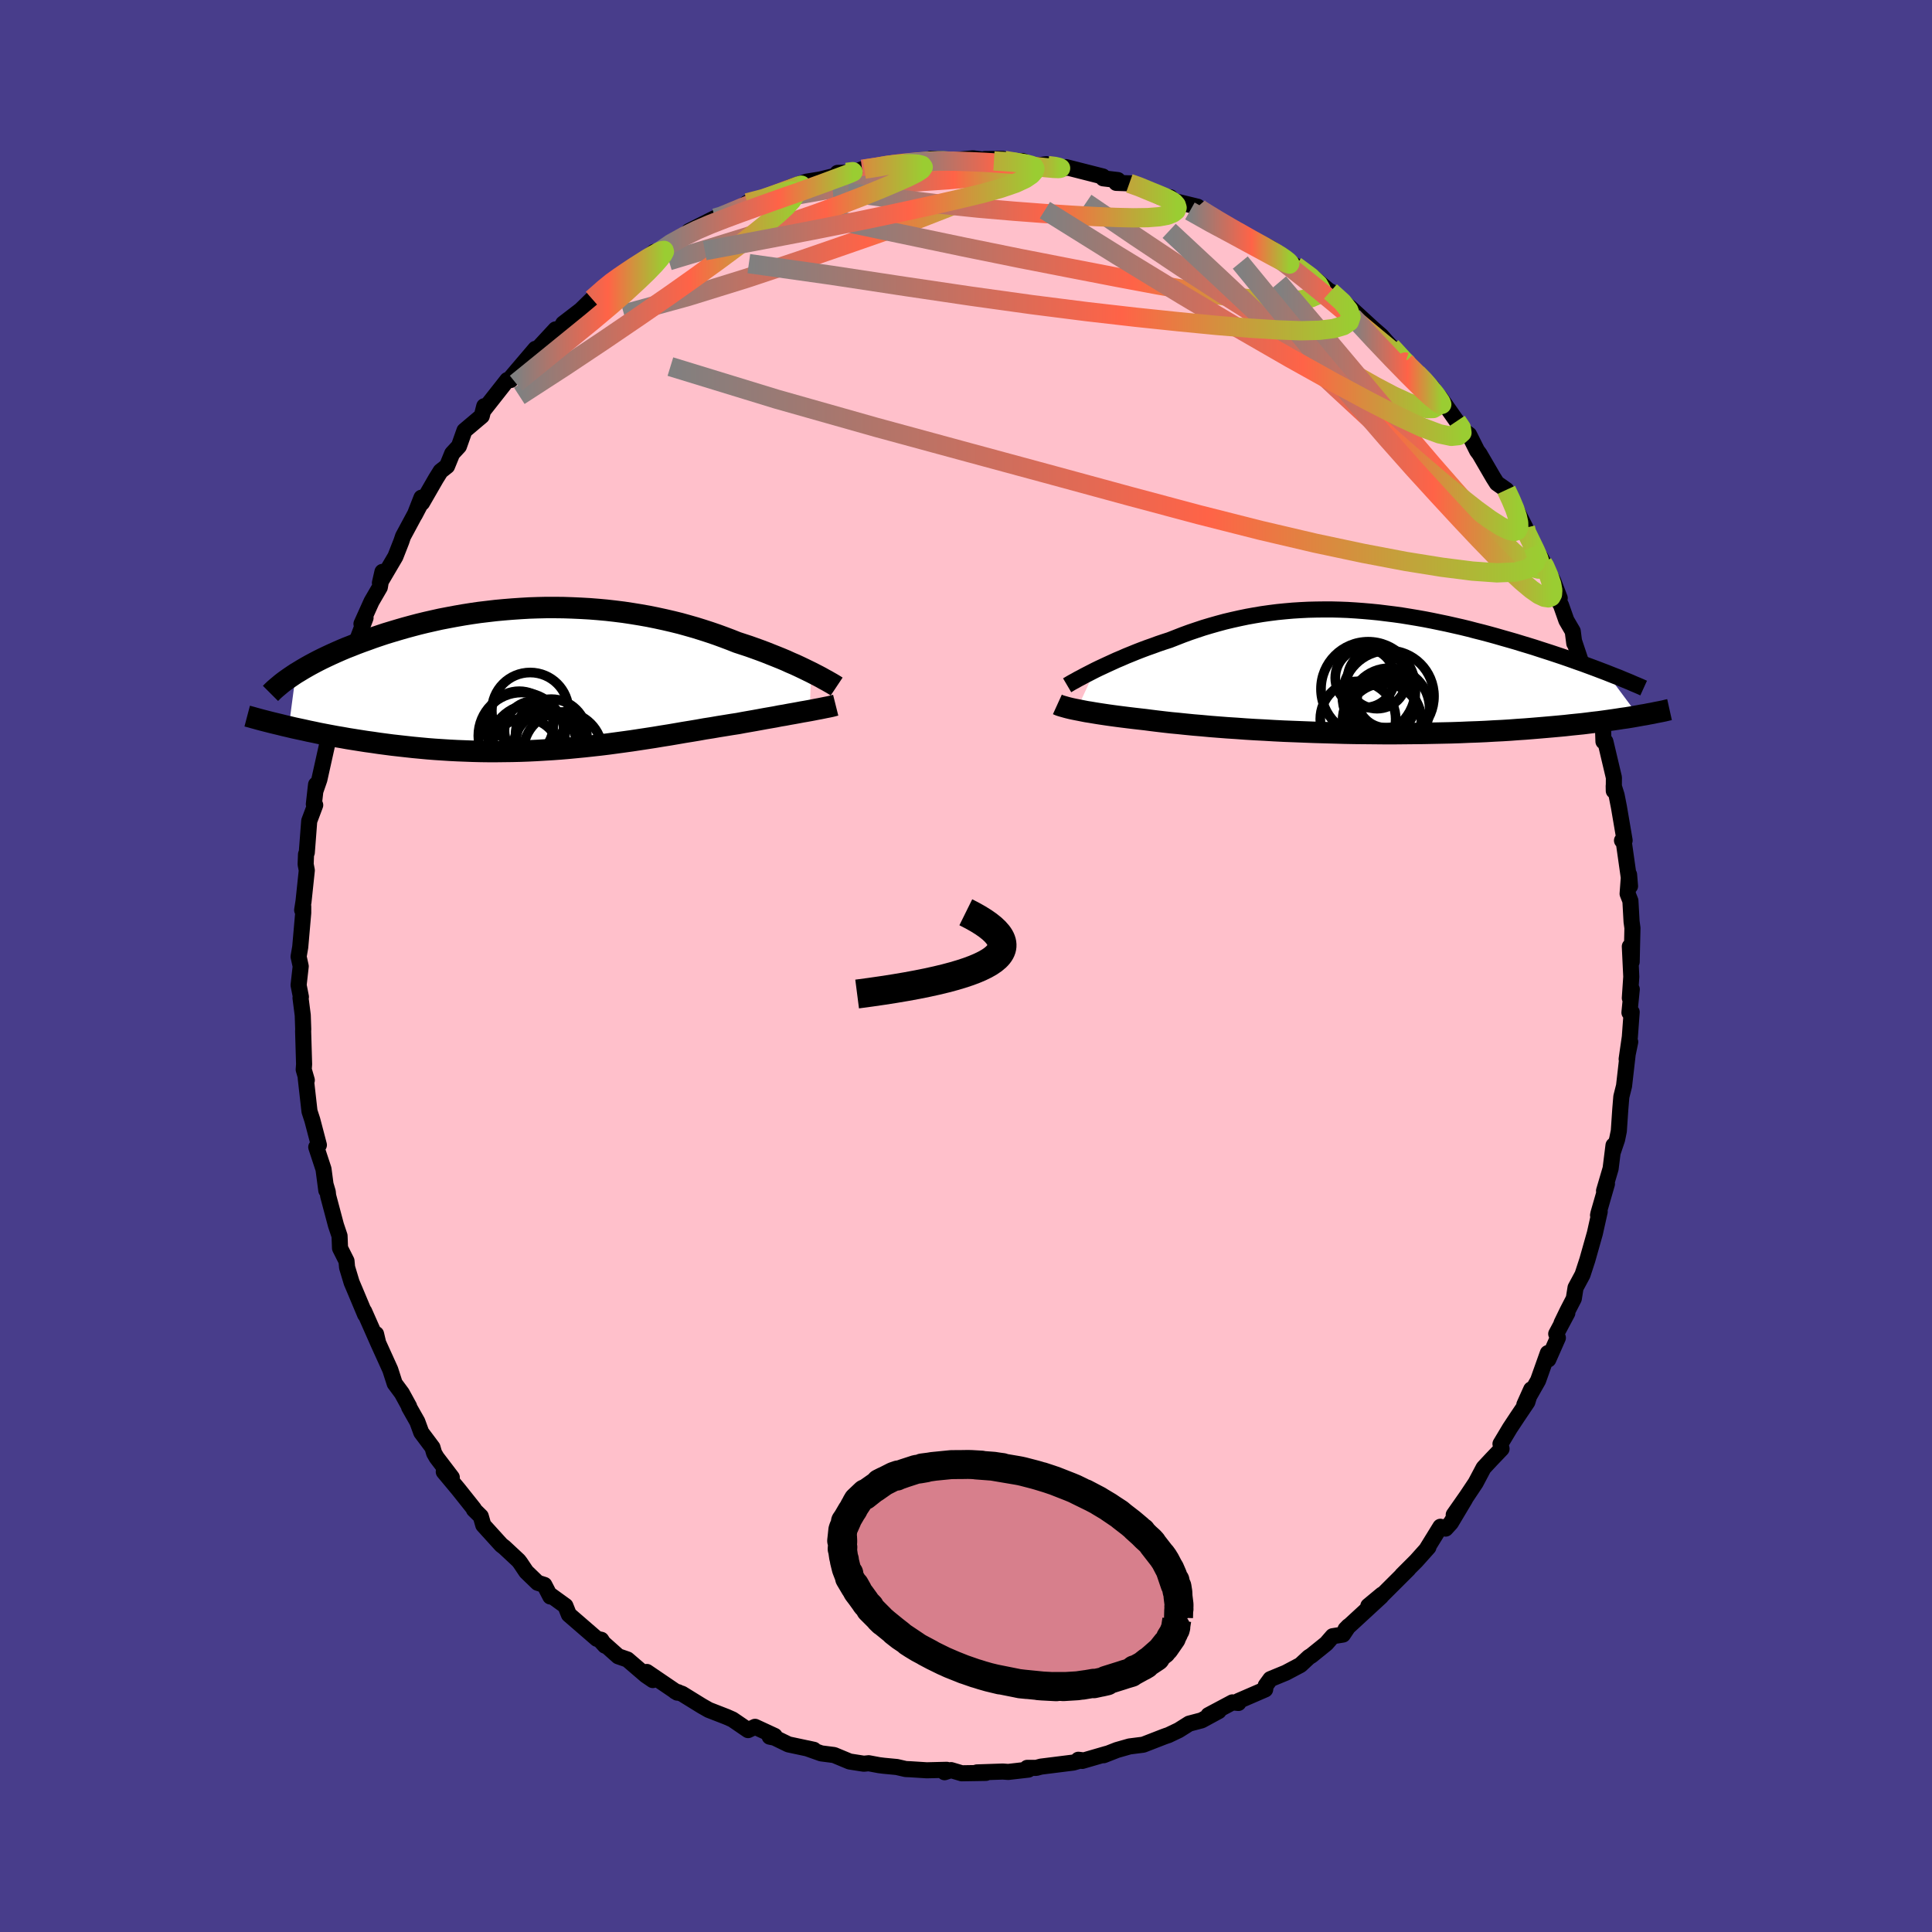 
  <svg viewBox="-100 -100 200 200" xmlns="http://www.w3.org/2000/svg" width="500" height="500" id="face-svg">
    <defs>
      <clipPath id="leftEyeClipPath">
        <polyline points="27.54,-0.65 27.15,-0.84 26.74,-1.04 26.32,-1.24 25.87,-1.45 25.4,-1.65 24.92,-1.87 24.42,-2.08 23.9,-2.29 23.37,-2.5 22.82,-2.72 22.26,-2.93 21.68,-3.14 21.09,-3.35 20.48,-3.55 19.87,-3.75 19.19,-4.02 18.5,-4.28 17.79,-4.54 17.06,-4.79 16.32,-5.03 15.55,-5.27 14.78,-5.49 13.99,-5.71 13.18,-5.91 12.36,-6.1 11.53,-6.28 10.69,-6.45 9.84,-6.6 8.98,-6.74 8.12,-6.87 7.24,-6.98 6.36,-7.08 5.48,-7.16 4.59,-7.23 3.7,-7.28 2.81,-7.32 1.92,-7.35 1.02,-7.36 0.13,-7.36 -0.75,-7.34 -1.64,-7.31 -2.51,-7.26 -3.39,-7.2 -4.25,-7.13 -5.11,-7.05 -5.96,-6.95 -6.8,-6.85 -7.63,-6.73 -8.45,-6.6 -9.25,-6.46 -10.05,-6.31 -10.83,-6.16 -11.59,-5.99 -12.34,-5.82 -13.08,-5.64 -13.8,-5.45 -14.5,-5.26 -15.19,-5.06 -15.86,-4.86 -16.52,-4.66 -17.15,-4.45 -17.77,-4.24 -18.37,-4.02 -18.96,-3.81 -19.52,-3.6 -20.07,-3.38 -20.61,-3.17 -21.13,-2.95 -21.63,-2.73 -22.12,-2.51 -22.59,-2.29 -23.05,-2.07 -23.49,-1.85 -23.91,-1.63 -24.32,-1.41 -24.71,-1.19 -25.09,-0.97 -25.45,-0.75 -25.8,-0.54 -26.53,4.98 -26.03,5.1 -25.52,5.21 -25,5.32 -24.47,5.44 -23.93,5.55 -23.37,5.67 -22.8,5.78 -22.22,5.89 -21.63,6 -21.03,6.1 -20.42,6.21 -19.79,6.31 -19.16,6.41 -18.52,6.51 -17.86,6.6 -17.19,6.7 -16.51,6.79 -15.82,6.88 -15.11,6.96 -14.39,7.04 -13.66,7.12 -12.92,7.19 -12.17,7.26 -11.41,7.32 -10.64,7.37 -9.86,7.42 -9.07,7.46 -8.28,7.49 -7.48,7.52 -6.67,7.54 -5.86,7.55 -5.04,7.55 -4.22,7.54 -3.4,7.53 -2.57,7.51 -1.74,7.48 -0.91,7.44 -0.08,7.39 0.75,7.34 1.58,7.28 2.41,7.21 3.24,7.13 4.07,7.05 4.89,6.96 5.71,6.87 6.53,6.77 7.34,6.66 8.15,6.55 8.95,6.44 9.74,6.32 10.53,6.2 11.31,6.08 12.09,5.95 12.85,5.83 13.61,5.7 14.36,5.57 15.1,5.45 15.82,5.33 16.54,5.2 17.25,5.09 17.94,4.97 18.63,4.86 19.3,4.75 19.96,4.65 20.54,4.54 21.11,4.44 21.68,4.34 22.23,4.24 22.77,4.14 23.29,4.05 23.81,3.96 24.31,3.86 24.8,3.78 25.27,3.69 25.73,3.61 26.17,3.53 26.59,3.45 27,3.38 27.39,3.31" />
      </clipPath>
      <clipPath id="rightEyeClipPath">
        <polyline points="-27.42,-0.18 -27.01,-0.38 -26.58,-0.58 -26.13,-0.79 -25.67,-1 -25.19,-1.22 -24.69,-1.43 -24.19,-1.65 -23.67,-1.86 -23.13,-2.08 -22.59,-2.29 -22.03,-2.5 -21.46,-2.7 -20.89,-2.91 -20.3,-3.11 -19.71,-3.3 -19.02,-3.57 -18.33,-3.84 -17.62,-4.1 -16.91,-4.34 -16.19,-4.58 -15.45,-4.8 -14.71,-5.01 -13.97,-5.21 -13.21,-5.39 -12.45,-5.56 -11.68,-5.72 -10.9,-5.86 -10.12,-5.99 -9.34,-6.1 -8.55,-6.2 -7.75,-6.28 -6.95,-6.35 -6.15,-6.4 -5.35,-6.44 -4.54,-6.46 -3.73,-6.47 -2.92,-6.47 -2.11,-6.45 -1.3,-6.42 -0.49,-6.37 0.32,-6.31 1.13,-6.24 1.94,-6.16 2.74,-6.06 3.55,-5.96 4.34,-5.85 5.14,-5.72 5.92,-5.59 6.71,-5.45 7.48,-5.3 8.25,-5.14 9.02,-4.98 9.77,-4.81 10.52,-4.64 11.26,-4.46 11.98,-4.27 12.7,-4.09 13.41,-3.9 14.1,-3.71 14.79,-3.51 15.46,-3.32 16.12,-3.13 16.77,-2.93 17.4,-2.74 18.02,-2.55 18.63,-2.35 19.22,-2.16 19.81,-1.97 20.38,-1.78 20.95,-1.59 21.5,-1.4 22.04,-1.21 22.57,-1.02 23.09,-0.84 23.6,-0.65 24.09,-0.47 24.57,-0.29 25.04,-0.11 25.49,0.06 28.82,4.54 28.43,4.61 28.02,4.68 27.59,4.75 27.15,4.81 26.7,4.88 26.23,4.95 25.74,5.02 25.24,5.09 24.72,5.16 24.18,5.22 23.63,5.29 23.06,5.36 22.47,5.42 21.87,5.48 21.25,5.55 20.61,5.61 19.95,5.67 19.26,5.73 18.56,5.79 17.84,5.85 17.09,5.91 16.33,5.96 15.54,6.02 14.73,6.07 13.91,6.11 13.06,6.16 12.19,6.2 11.3,6.23 10.39,6.27 9.46,6.3 8.52,6.32 7.56,6.34 6.58,6.36 5.59,6.37 4.59,6.38 3.58,6.39 2.56,6.39 1.53,6.38 0.49,6.37 -0.56,6.36 -1.6,6.34 -2.65,6.31 -3.7,6.28 -4.74,6.25 -5.78,6.21 -6.82,6.17 -7.85,6.13 -8.86,6.08 -9.87,6.02 -10.85,5.97 -11.83,5.91 -12.78,5.84 -13.72,5.78 -14.63,5.71 -15.52,5.64 -16.38,5.56 -17.22,5.49 -18.03,5.41 -18.8,5.33 -19.55,5.26 -20.26,5.18 -20.94,5.1 -21.59,5.02 -22.2,4.94 -22.82,4.87 -23.43,4.8 -24.01,4.73 -24.57,4.66 -25.12,4.59 -25.64,4.52 -26.14,4.45 -26.61,4.38 -27.07,4.31 -27.5,4.24 -27.91,4.17 -28.3,4.11 -28.66,4.04 -29.01,3.97 -29.32,3.91" />
      </clipPath>
      <filter id="fuzzy">
        <feTurbulence id="turbulence" baseFrequency="0.05" numOctaves="3" type="noise" result="noise" />
        <feDisplacementMap in="SourceGraphic" in2="noise" scale="2" />
      </filter>
      <linearGradient id="rainbowGradient" x1="0%" y1="0%" x2="100%" y2="0%">
        <stop offset="0%" style="stop-color: rgb(128, 128, 128); stop-opacity: 1" />
        <stop offset="61.9%" style="stop-color: rgb(255, 99, 71); stop-opacity: 1" />
        <stop offset="100%" style="stop-color: rgb(154, 205, 50); stop-opacity: 1" />
      </linearGradient>
    </defs>
    <rect x="-100" y="-100" width="100%" height="100%" fill="rgb(72, 61, 139)" />
    <polyline id="faceContour" points="68.87,1.11 68.72,3.32 68.92,2.41 68.68,4.82 68.91,4.77 68.72,7.35 68.39,9.64 68.76,7.86 68.56,8.58 68.12,12.42 67.84,13.53 67.73,14.86 67.58,17.08 67.4,17.96 66.96,19.26 67.03,18.57 66.73,20.97 66.05,23.28 66.35,22.55 65.48,25.57 65.43,25.8 65.6,25.43 65.1,27.67 64.32,30.43 63.82,31.96 63.1,33.3 62.92,34.43 62.27,35.69 61.65,36.97 62.25,35.92 61.1,38.08 61.27,38.49 60.28,40.73 60.23,40.07 59.22,42.91 57.8,45.41 58.51,43.83 58.11,45.14 57.1,46.64 56.3,47.85 55.33,49.47 55.44,49.98 54.39,51.08 53.58,51.95 52.76,53.5 51.84,54.88 50.49,56.81 51.67,55.17 50.19,57.65 49.65,58.24 49.11,58.05 47.68,60.37 47.87,60.17 46.6,61.59 45.14,63.05 45.79,62.43 42.84,65.37 43.06,65.07 41.65,66.24 42.97,65.27 39.29,68.66 39.6,68.34 39.02,69.21 37.96,69.38 37.3,70.14 35.75,71.39 35.49,71.55 34.62,72.36 33.11,73.16 31.51,73.82 31.03,74.48 30.97,74.89 28.2,76.09 28.2,76.29 27.58,76.23 25.1,77.55 26.16,77.13 24.39,78.09 23.1,78.43 22.02,79.11 20.93,79.63 20.79,79.67 20.46,79.79 18.35,80.61 16.93,80.79 15.63,81.16 14.25,81.7 14.58,81.55 12.03,82.29 11.63,82.17 11.97,82.21 11.11,82.46 7.76,82.88 7.28,83.01 6.33,83.01 6.46,83.19 4.37,83.43 3.81,83.39 1.13,83.48 2.06,83.53 -0.44,83.57 -1.55,83.24 -2.22,83.46 -2,83.21 -4.06,83.26 -5.79,83.15 -6.25,83.13 -7.16,82.92 -8.52,82.79 -9,82.73 -10.07,82.53 -10.58,82.58 -12.05,82.35 -13.66,81.68 -14.99,81.51 -16.48,80.98 -15.75,81.14 -18.38,80.58 -19.82,79.88 -20.32,79.78 -19.81,79.7 -21.84,78.76 -22.56,79.1 -24.17,78 -24.78,77.73 -26.63,77.01 -27.35,76.6 -29.39,75.34 -30.1,75.1 -29.79,75.18 -29.89,75.22 -33.04,73.08 -32.42,73.92 -33.14,73.43 -35.05,71.79 -36,71.46 -37.92,69.75 -37.37,70.36 -37.76,69.75 -38.21,69.65 -41.11,67.14 -41.47,66.24 -43.09,65.07 -43.03,65.27 -43.65,64.07 -44.34,63.85 -45.52,62.71 -46.13,61.8 -46.32,61.55 -47.8,60.17 -48.1,59.94 -49.97,57.88 -50.23,56.97 -50.94,56.27 -50.95,56.18 -52.55,54.17 -54.06,52.36 -53.23,52.94 -54.8,50.88 -55.06,50.43 -55.23,49.84 -56.39,48.29 -56.8,47.17 -57.65,45.67 -57.65,45.59 -58.4,44.22 -59.14,43.22 -59.6,41.79 -60.91,38.9 -61.07,38.1 -60.85,39.03 -62.3,35.75 -62.2,36.09 -63.24,33.61 -63.6,32.76 -64.07,31.2 -64.13,30.54 -64.8,29.21 -64.85,27.94 -65.22,26.84 -66.03,23.79 -66.07,23.39 -66.28,22.68 -66.22,23.23 -66.51,21.03 -67.26,18.75 -66.99,18.53 -67.67,15.94 -67.96,15.05 -68.25,12.49 -68.35,11.59 -68.24,11.82 -68.56,10.72 -68.52,10.17 -68.62,6.77 -68.61,6.53 -68.66,5.09 -68.89,3.3 -68.85,3.2 -69.09,1.98 -68.87,0.03 -69.09,-0.97 -68.92,-1.96 -68.61,-5.51 -68.61,-6.17 -68.72,-5.79 -68.58,-6.68 -68.24,-9.9 -68.36,-10.53 -68.32,-11.56 -68.24,-11.75 -67.99,-15.01 -67.37,-16.66 -67.51,-16.75 -67.28,-18.78 -67.36,-18.09 -66.94,-19.3 -66.14,-22.9 -66.22,-23.34 -65.79,-25.44 -64.75,-28.14 -65.42,-26.88 -65.26,-27 -64.42,-29.61 -64.19,-30.71 -63.37,-32.76 -63.19,-33.5 -63.28,-33.07 -62.16,-36.04 -62.58,-35.42 -61.54,-37.73 -60.68,-39.21 -60.41,-40.8 -60.67,-39.66 -59.07,-42.38 -58.45,-43.96 -58.28,-44.47 -56.51,-47.76 -57.07,-46.69 -56.37,-48.48 -56.31,-47.95 -54.87,-50.45 -54.39,-51.22 -53.72,-51.75 -53.19,-53.05 -52.49,-53.81 -51.92,-55.42 -50.13,-56.93 -49.87,-57.95 -49.92,-57.56 -47.48,-60.66 -47.4,-60.65 -47.14,-60.66 -47.31,-60.67 -44.57,-63.89 -44.53,-63.52 -45.36,-62.8 -42.49,-65.9 -42.69,-65.61 -40.89,-66.89 -41.7,-66.5 -39.88,-67.9 -38.7,-69.05 -36.66,-70.84 -37.25,-70.45 -35.83,-71.38 -34.78,-72.22 -33.91,-72.62 -33.89,-72.57 -32.27,-73.93 -31.84,-73.88 -30.59,-74.89 -29.1,-75.7 -27.57,-76.61 -28.68,-76.07 -25.98,-77.43 -25.85,-77.32 -23.99,-78.16 -23.27,-78.52 -22.65,-79 -20.54,-79.46 -19.17,-80.07 -19.64,-79.93 -18.14,-80.64 -16.52,-81.19 -14.6,-81.5 -16.96,-80.96 -12.21,-82.13 -13.3,-82.1 -11.68,-82.13 -10.76,-82.48 -10.52,-82.49 -8.53,-82.73 -8.63,-82.93 -6.66,-83.21 -6.33,-83.09 -3.95,-83.29 -3.68,-83.55 -1.3,-83.43 -0.39,-83.51 0.73,-83.61 1.86,-83.47 1.95,-83.54 3.82,-83.55 2.89,-83.34 5.87,-83.33 6.99,-82.84 7.39,-82.87 8.33,-83 9.33,-82.75 10.19,-82.58 10.35,-82.7 14.17,-81.73 14.2,-81.54 15.72,-81.36 15.55,-81.07 16.91,-81.02 17.29,-81.01 20.09,-79.62 21.14,-79.58 21.02,-79.37 21.51,-79.2 23.98,-78.6 23.59,-78.68 24.96,-77.82 25.54,-77.54 28.11,-76 28.04,-76.14 28.5,-75.65 31.44,-74.2 31.18,-74.5 31.56,-74.29 33.11,-73.24 33.78,-72.68 34.1,-72.48 36,-71.22 37.58,-69.89 38.35,-69.25 37.73,-69.83 39.58,-68.29 39.73,-68.19 42.12,-66 41.97,-66.13 42.99,-65.24 43.5,-64.66 45.5,-62.51 45.14,-62.8 45.51,-62.51 46.68,-61.34 47.52,-60.5 48.24,-59.92 49.41,-58.23 49.08,-58.85 50.8,-56.4 51.52,-55.41 52.08,-55 52.91,-53.34 53.16,-53.01 54.58,-50.57 54.96,-49.97 55.93,-49.29 56.44,-48.16 57.06,-47.06 57.91,-45.37 57.58,-45.63 58.71,-43.41 59.71,-41.69 59.49,-42.28 60.79,-39.84 61.46,-38.08 61.24,-37.95 61.59,-37.37 62.15,-35.78 62.81,-34.65 62.97,-33.4 62.96,-33.58 64.5,-28.98 64.45,-30.48 64.72,-28.65 65.03,-27.45 65.33,-26.85 65.93,-25.04 65.99,-23.24 66.19,-23.23 67.07,-19.51 67.06,-18.13 67.05,-18.64 67.35,-17.68 67.59,-16.46 68.18,-13 67.91,-12.99 68.05,-13.14 68.74,-8.27 68.64,-9.46 68.49,-7.48 68.78,-6.74 68.9,-4.59 68.99,-3.93 68.91,-0.43 68.72,-2.02 68.87,1.11 68.72,3.32" fill="rgb(255, 192, 203)" stroke="black" stroke-width="1.667" stroke-linejoin="round" filter="url(#fuzzy)" />
    <g transform="translate(40.78 -30.44)">
      <polyline id="rightCountour" points="-27.42,-0.18 -27.01,-0.38 -26.58,-0.58 -26.13,-0.79 -25.67,-1 -25.19,-1.22 -24.69,-1.43 -24.19,-1.65 -23.67,-1.86 -23.13,-2.08 -22.59,-2.29 -22.03,-2.5 -21.46,-2.7 -20.89,-2.91 -20.3,-3.11 -19.71,-3.3 -19.02,-3.57 -18.33,-3.84 -17.62,-4.1 -16.91,-4.34 -16.19,-4.58 -15.45,-4.8 -14.71,-5.01 -13.97,-5.21 -13.21,-5.39 -12.45,-5.56 -11.68,-5.72 -10.9,-5.86 -10.12,-5.99 -9.34,-6.1 -8.55,-6.2 -7.75,-6.28 -6.95,-6.35 -6.15,-6.4 -5.35,-6.44 -4.54,-6.46 -3.73,-6.47 -2.92,-6.47 -2.11,-6.45 -1.3,-6.42 -0.49,-6.37 0.32,-6.31 1.13,-6.24 1.94,-6.16 2.74,-6.06 3.55,-5.96 4.34,-5.85 5.14,-5.72 5.92,-5.59 6.71,-5.45 7.48,-5.3 8.25,-5.14 9.02,-4.98 9.77,-4.81 10.52,-4.64 11.26,-4.46 11.98,-4.27 12.7,-4.09 13.41,-3.9 14.1,-3.71 14.79,-3.51 15.46,-3.32 16.12,-3.13 16.77,-2.93 17.4,-2.74 18.02,-2.55 18.63,-2.35 19.22,-2.16 19.81,-1.97 20.38,-1.78 20.95,-1.59 21.5,-1.4 22.04,-1.21 22.57,-1.02 23.09,-0.84 23.6,-0.65 24.09,-0.47 24.57,-0.29 25.04,-0.11 25.49,0.06 28.82,4.54 28.43,4.61 28.02,4.68 27.59,4.75 27.15,4.81 26.7,4.88 26.23,4.95 25.74,5.02 25.24,5.09 24.72,5.16 24.18,5.22 23.63,5.29 23.06,5.36 22.47,5.42 21.87,5.48 21.25,5.55 20.61,5.61 19.95,5.67 19.26,5.73 18.56,5.79 17.84,5.85 17.09,5.91 16.33,5.96 15.54,6.02 14.73,6.07 13.91,6.11 13.06,6.16 12.19,6.2 11.3,6.23 10.39,6.27 9.46,6.3 8.52,6.32 7.56,6.34 6.58,6.36 5.59,6.37 4.59,6.38 3.58,6.39 2.56,6.39 1.53,6.38 0.49,6.37 -0.56,6.36 -1.6,6.34 -2.65,6.31 -3.7,6.28 -4.74,6.25 -5.78,6.21 -6.82,6.17 -7.85,6.13 -8.86,6.08 -9.87,6.02 -10.85,5.97 -11.83,5.91 -12.78,5.84 -13.72,5.78 -14.63,5.71 -15.52,5.64 -16.38,5.56 -17.22,5.49 -18.03,5.41 -18.8,5.33 -19.55,5.26 -20.26,5.18 -20.94,5.1 -21.59,5.02 -22.2,4.94 -22.82,4.87 -23.43,4.8 -24.01,4.73 -24.57,4.66 -25.12,4.59 -25.64,4.52 -26.14,4.45 -26.61,4.38 -27.07,4.31 -27.5,4.24 -27.91,4.17 -28.3,4.11 -28.66,4.04 -29.01,3.97 -29.32,3.91" fill="white" stroke="white" stroke-width="0" stroke-linejoin="round" filter="url(#fuzzy)" />
    </g>
    <g transform="translate(-43.57 -29.75)">
      <polyline id="leftCountour" points="27.54,-0.65 27.15,-0.84 26.74,-1.04 26.32,-1.24 25.87,-1.45 25.4,-1.65 24.92,-1.87 24.42,-2.08 23.9,-2.29 23.37,-2.5 22.82,-2.72 22.26,-2.93 21.68,-3.14 21.09,-3.35 20.48,-3.55 19.87,-3.75 19.19,-4.02 18.5,-4.28 17.79,-4.54 17.06,-4.79 16.32,-5.03 15.55,-5.27 14.78,-5.49 13.99,-5.71 13.18,-5.91 12.36,-6.1 11.53,-6.28 10.69,-6.45 9.84,-6.6 8.98,-6.74 8.12,-6.87 7.24,-6.98 6.36,-7.08 5.48,-7.16 4.59,-7.23 3.7,-7.28 2.81,-7.32 1.92,-7.35 1.02,-7.36 0.13,-7.36 -0.75,-7.34 -1.64,-7.31 -2.51,-7.26 -3.39,-7.2 -4.25,-7.13 -5.11,-7.05 -5.96,-6.95 -6.8,-6.85 -7.63,-6.73 -8.45,-6.6 -9.25,-6.46 -10.05,-6.31 -10.83,-6.16 -11.59,-5.99 -12.34,-5.82 -13.08,-5.64 -13.8,-5.45 -14.5,-5.26 -15.19,-5.06 -15.86,-4.86 -16.52,-4.66 -17.15,-4.45 -17.77,-4.24 -18.37,-4.02 -18.96,-3.81 -19.52,-3.6 -20.07,-3.38 -20.61,-3.17 -21.13,-2.95 -21.63,-2.73 -22.12,-2.51 -22.59,-2.29 -23.05,-2.07 -23.49,-1.85 -23.91,-1.63 -24.32,-1.41 -24.71,-1.19 -25.09,-0.97 -25.45,-0.75 -25.8,-0.54 -26.53,4.98 -26.03,5.1 -25.52,5.21 -25,5.32 -24.47,5.44 -23.93,5.55 -23.37,5.67 -22.8,5.78 -22.22,5.89 -21.63,6 -21.03,6.1 -20.42,6.21 -19.79,6.31 -19.16,6.41 -18.52,6.51 -17.86,6.6 -17.19,6.7 -16.51,6.79 -15.82,6.88 -15.11,6.96 -14.39,7.04 -13.66,7.12 -12.92,7.19 -12.17,7.26 -11.41,7.32 -10.64,7.37 -9.86,7.42 -9.07,7.46 -8.28,7.49 -7.48,7.52 -6.67,7.54 -5.86,7.55 -5.04,7.55 -4.22,7.54 -3.4,7.53 -2.57,7.51 -1.74,7.48 -0.91,7.44 -0.08,7.39 0.75,7.34 1.58,7.28 2.41,7.21 3.24,7.13 4.07,7.05 4.89,6.96 5.71,6.87 6.53,6.77 7.34,6.66 8.15,6.55 8.95,6.44 9.74,6.32 10.53,6.2 11.31,6.08 12.09,5.95 12.85,5.83 13.61,5.7 14.36,5.57 15.1,5.45 15.82,5.33 16.54,5.2 17.25,5.09 17.94,4.97 18.63,4.86 19.3,4.75 19.96,4.65 20.54,4.54 21.11,4.44 21.68,4.34 22.23,4.24 22.77,4.14 23.29,4.05 23.81,3.96 24.31,3.86 24.8,3.78 25.27,3.69 25.73,3.61 26.17,3.53 26.59,3.45 27,3.38 27.39,3.31" fill="white" stroke="white" stroke-width="0" stroke-linejoin="round" filter="url(#fuzzy)" />
    </g>
    <g transform="translate(40.78 -30.44)">
      <polyline id="rightUpper" points="-30.31,1.38 -30.14,1.28 -29.94,1.16 -29.71,1.03 -29.45,0.89 -29.17,0.73 -28.86,0.57 -28.53,0.39 -28.18,0.21 -27.81,0.02 -27.42,-0.18 -27.01,-0.38 -26.58,-0.58 -26.13,-0.79 -25.67,-1 -25.19,-1.22 -24.69,-1.43 -24.19,-1.65 -23.67,-1.86 -23.13,-2.08 -22.59,-2.29 -22.03,-2.5 -21.46,-2.7 -20.89,-2.91 -20.3,-3.11 -19.71,-3.3 -19.02,-3.57 -18.33,-3.84 -17.62,-4.1 -16.91,-4.34 -16.19,-4.58 -15.45,-4.8 -14.71,-5.01 -13.97,-5.21 -13.21,-5.39 -12.45,-5.56 -11.68,-5.72 -10.9,-5.86 -10.12,-5.99 -9.34,-6.1 -8.55,-6.2 -7.75,-6.28 -6.95,-6.35 -6.15,-6.4 -5.35,-6.44 -4.54,-6.46 -3.73,-6.47 -2.92,-6.47 -2.11,-6.45 -1.3,-6.42 -0.49,-6.37 0.32,-6.31 1.13,-6.24 1.94,-6.16 2.74,-6.06 3.55,-5.96 4.34,-5.85 5.14,-5.72 5.92,-5.59 6.71,-5.45 7.48,-5.3 8.25,-5.14 9.02,-4.98 9.77,-4.81 10.52,-4.64 11.26,-4.46 11.98,-4.27 12.7,-4.09 13.41,-3.9 14.1,-3.71 14.79,-3.51 15.46,-3.32 16.12,-3.13 16.77,-2.93 17.4,-2.74 18.02,-2.55 18.63,-2.35 19.22,-2.16 19.81,-1.97 20.38,-1.78 20.95,-1.59 21.5,-1.4 22.04,-1.21 22.57,-1.02 23.09,-0.84 23.6,-0.65 24.09,-0.47 24.57,-0.29 25.04,-0.11 25.49,0.06 25.94,0.24 26.37,0.41 26.79,0.57 27.19,0.74 27.58,0.9 27.97,1.06 28.33,1.22 28.69,1.37 29.04,1.52 29.37,1.67" fill="none" stroke="black" stroke-width="1.667" stroke-linejoin="round" filter="url(#fuzzy)" />
      <polyline id="rightLower" points="-31.32,3.36 -31.21,3.41 -31.09,3.46 -30.94,3.51 -30.77,3.56 -30.59,3.61 -30.38,3.67 -30.15,3.73 -29.9,3.79 -29.62,3.85 -29.32,3.91 -29.01,3.97 -28.66,4.04 -28.3,4.11 -27.91,4.17 -27.5,4.24 -27.07,4.31 -26.61,4.38 -26.14,4.45 -25.64,4.52 -25.12,4.59 -24.57,4.66 -24.01,4.73 -23.43,4.8 -22.82,4.87 -22.2,4.94 -21.59,5.02 -20.94,5.1 -20.26,5.18 -19.55,5.26 -18.8,5.33 -18.03,5.41 -17.22,5.49 -16.38,5.56 -15.52,5.64 -14.63,5.71 -13.72,5.78 -12.78,5.84 -11.83,5.91 -10.85,5.97 -9.87,6.02 -8.86,6.08 -7.85,6.13 -6.82,6.17 -5.78,6.21 -4.74,6.25 -3.7,6.28 -2.65,6.31 -1.6,6.34 -0.56,6.36 0.49,6.37 1.53,6.38 2.56,6.39 3.58,6.39 4.59,6.38 5.59,6.37 6.58,6.36 7.56,6.34 8.52,6.32 9.46,6.3 10.39,6.27 11.3,6.23 12.19,6.2 13.06,6.16 13.91,6.11 14.73,6.07 15.54,6.02 16.33,5.96 17.09,5.91 17.84,5.85 18.56,5.79 19.26,5.73 19.95,5.67 20.61,5.61 21.25,5.55 21.87,5.48 22.47,5.42 23.06,5.36 23.63,5.29 24.18,5.22 24.72,5.16 25.24,5.09 25.74,5.02 26.23,4.95 26.7,4.88 27.15,4.81 27.59,4.75 28.02,4.68 28.43,4.61 28.82,4.54 29.2,4.47 29.57,4.41 29.92,4.34 30.26,4.28 30.59,4.21 30.9,4.15 31.21,4.09 31.5,4.03 31.78,3.96 32.05,3.9" fill="none" stroke="black" stroke-width="2.222" stroke-linejoin="round" filter="url(#fuzzy)" />
      <circle r="4.89" cx="0.859" cy="1.761" stroke="black" fill="none" stroke-width="1.0" filter="url(#fuzzy)" clip-path="url(#rightEyeClipPath)" /><circle r="3.004" cx="2.714" cy="2.781" stroke="black" fill="none" stroke-width="1.0" filter="url(#fuzzy)" clip-path="url(#rightEyeClipPath)" /><circle r="3.904" cx="-0.201" cy="4.876" stroke="black" fill="none" stroke-width="1.0" filter="url(#fuzzy)" clip-path="url(#rightEyeClipPath)" /><circle r="4.742" cx="2.924" cy="2.516" stroke="black" fill="none" stroke-width="1.0" filter="url(#fuzzy)" clip-path="url(#rightEyeClipPath)" /><circle r="4.162" cx="3.049" cy="3.771" stroke="black" fill="none" stroke-width="1.0" filter="url(#fuzzy)" clip-path="url(#rightEyeClipPath)" /><circle r="4.078" cx="2.279" cy="5.026" stroke="black" fill="none" stroke-width="1.0" filter="url(#fuzzy)" clip-path="url(#rightEyeClipPath)" /><circle r="3.056" cx="1.769" cy="0.746" stroke="black" fill="none" stroke-width="1.0" filter="url(#fuzzy)" clip-path="url(#rightEyeClipPath)" /><circle r="3.072" cx="0.519" cy="0.611" stroke="black" fill="none" stroke-width="1.0" filter="url(#fuzzy)" clip-path="url(#rightEyeClipPath)" /><circle r="3.122" cx="2.589" cy="3.331" stroke="black" fill="none" stroke-width="1.0" filter="url(#fuzzy)" clip-path="url(#rightEyeClipPath)" /><circle r="3.884" cx="2.474" cy="5.071" stroke="black" fill="none" stroke-width="1.0" filter="url(#fuzzy)" clip-path="url(#rightEyeClipPath)" />
      </g>
    <g transform="translate(-43.57 -29.75)">
      <polyline id="leftUpper" points="30.18,0.82 30.03,0.72 29.85,0.61 29.65,0.49 29.42,0.36 29.16,0.21 28.88,0.06 28.58,-0.11 28.26,-0.28 27.91,-0.46 27.54,-0.65 27.15,-0.84 26.74,-1.04 26.32,-1.24 25.87,-1.45 25.4,-1.65 24.92,-1.87 24.42,-2.08 23.9,-2.29 23.37,-2.5 22.82,-2.72 22.26,-2.93 21.68,-3.14 21.09,-3.35 20.48,-3.55 19.87,-3.75 19.19,-4.02 18.5,-4.28 17.79,-4.54 17.06,-4.79 16.32,-5.03 15.55,-5.27 14.78,-5.49 13.99,-5.71 13.18,-5.91 12.36,-6.1 11.53,-6.28 10.69,-6.45 9.84,-6.6 8.98,-6.74 8.12,-6.87 7.24,-6.98 6.36,-7.08 5.48,-7.16 4.59,-7.23 3.7,-7.28 2.81,-7.32 1.92,-7.35 1.02,-7.36 0.13,-7.36 -0.75,-7.34 -1.64,-7.31 -2.51,-7.26 -3.39,-7.2 -4.25,-7.13 -5.11,-7.05 -5.96,-6.95 -6.8,-6.85 -7.63,-6.73 -8.45,-6.6 -9.25,-6.46 -10.05,-6.31 -10.83,-6.16 -11.59,-5.99 -12.34,-5.82 -13.08,-5.64 -13.8,-5.45 -14.5,-5.26 -15.19,-5.06 -15.86,-4.86 -16.52,-4.66 -17.15,-4.45 -17.77,-4.24 -18.37,-4.02 -18.96,-3.81 -19.52,-3.6 -20.07,-3.38 -20.61,-3.17 -21.13,-2.95 -21.63,-2.73 -22.12,-2.51 -22.59,-2.29 -23.05,-2.07 -23.49,-1.85 -23.91,-1.63 -24.32,-1.41 -24.71,-1.19 -25.09,-0.97 -25.45,-0.75 -25.8,-0.54 -26.13,-0.32 -26.44,-0.11 -26.74,0.1 -27.03,0.31 -27.3,0.52 -27.55,0.73 -27.79,0.93 -28.02,1.13 -28.23,1.33 -28.43,1.53" fill="none" stroke="black" stroke-width="2.222" stroke-linejoin="round" filter="url(#fuzzy)" />
      <polyline id="leftLower" points="30.08,2.75 29.92,2.79 29.74,2.84 29.53,2.89 29.29,2.94 29.03,2.99 28.74,3.05 28.44,3.11 28.11,3.17 27.76,3.24 27.39,3.31 27,3.38 26.59,3.45 26.17,3.53 25.73,3.61 25.27,3.69 24.8,3.78 24.31,3.86 23.81,3.96 23.29,4.05 22.77,4.14 22.23,4.24 21.68,4.34 21.11,4.44 20.54,4.54 19.96,4.65 19.3,4.75 18.63,4.86 17.94,4.97 17.25,5.09 16.54,5.2 15.82,5.33 15.1,5.45 14.36,5.57 13.61,5.7 12.85,5.83 12.09,5.95 11.31,6.08 10.53,6.2 9.74,6.32 8.95,6.44 8.15,6.55 7.34,6.66 6.53,6.77 5.71,6.87 4.89,6.96 4.07,7.05 3.24,7.13 2.41,7.21 1.58,7.28 0.75,7.34 -0.08,7.39 -0.91,7.44 -1.74,7.48 -2.57,7.51 -3.4,7.53 -4.22,7.54 -5.04,7.55 -5.86,7.55 -6.67,7.54 -7.48,7.52 -8.28,7.49 -9.07,7.46 -9.86,7.42 -10.64,7.37 -11.41,7.32 -12.17,7.26 -12.92,7.19 -13.66,7.12 -14.39,7.04 -15.11,6.96 -15.82,6.88 -16.51,6.79 -17.19,6.7 -17.86,6.6 -18.52,6.51 -19.16,6.41 -19.79,6.31 -20.42,6.21 -21.03,6.1 -21.63,6 -22.22,5.89 -22.8,5.78 -23.37,5.67 -23.93,5.55 -24.47,5.44 -25,5.32 -25.52,5.21 -26.03,5.1 -26.53,4.98 -27.01,4.87 -27.49,4.75 -27.95,4.64 -28.4,4.53 -28.83,4.42 -29.26,4.31 -29.67,4.2 -30.07,4.09 -30.46,3.98 -30.84,3.88" fill="none" stroke="black" stroke-width="2.222" stroke-linejoin="round" filter="url(#fuzzy)" />
      <circle r="3.122" cx="0.131" cy="6.391" stroke="black" fill="none" stroke-width="1.0" filter="url(#fuzzy)" clip-path="url(#leftEyeClipPath)" /><circle r="4.48" cx="-2.434" cy="5.916" stroke="black" fill="none" stroke-width="1.0" filter="url(#fuzzy)" clip-path="url(#leftEyeClipPath)" /><circle r="4.084" cx="1.836" cy="7.536" stroke="black" fill="none" stroke-width="1.0" filter="url(#fuzzy)" clip-path="url(#leftEyeClipPath)" /><circle r="3.532" cx="-2.679" cy="4.836" stroke="black" fill="none" stroke-width="1.0" filter="url(#fuzzy)" clip-path="url(#leftEyeClipPath)" /><circle r="3.778" cx="0.481" cy="7.166" stroke="black" fill="none" stroke-width="1.0" filter="url(#fuzzy)" clip-path="url(#leftEyeClipPath)" /><circle r="3.076" cx="-1.129" cy="5.391" stroke="black" fill="none" stroke-width="1.0" filter="url(#fuzzy)" clip-path="url(#leftEyeClipPath)" /><circle r="3.974" cx="-1.544" cy="3.341" stroke="black" fill="none" stroke-width="1.0" filter="url(#fuzzy)" clip-path="url(#leftEyeClipPath)" /><circle r="3.692" cx="0.631" cy="5.816" stroke="black" fill="none" stroke-width="1.0" filter="url(#fuzzy)" clip-path="url(#leftEyeClipPath)" /><circle r="4.574" cx="-1.254" cy="7.211" stroke="black" fill="none" stroke-width="1.0" filter="url(#fuzzy)" clip-path="url(#leftEyeClipPath)" /><circle r="3.56" cx="-2.079" cy="7.676" stroke="black" fill="none" stroke-width="1.0" filter="url(#fuzzy)" clip-path="url(#leftEyeClipPath)" />
    </g>
    <g id="hairs">
      <polyline points="3.82,-83.55 3.95,-83.37 4.73,-83.13 5.25,-82.86 5.35,-82.54 5.04,-82.16 4.39,-81.68 3.41,-81.08 2.09,-80.35 0.34,-79.49 -1.94,-78.5 -4.81,-77.38 -8.34,-76.1 -12.53,-74.64 -17.34,-72.98 -22.75,-71.18 -28.75,-69.32 -35.41,-67.49" fill="none" stroke="url(#rainbowGradient)" stroke-width="2" stroke-linejoin="round" filter="url(#fuzzy)" /><polyline points="-10.76,-82.48 -10.08,-82.57 -9.09,-82.72 -8.04,-82.89 -6.96,-83.04 -5.86,-83.16 -4.79,-83.25 -3.8,-83.32 -2.95,-83.35 -2.29,-83.35 -1.86,-83.32 -1.68,-83.25 -1.73,-83.14 -2.02,-83 -2.55,-82.81 -3.32,-82.58 -4.38,-82.31 -5.75,-82 -7.49,-81.66 -9.6,-81.25 -12.07,-80.79 -14.88,-80.28 -18.22,-79.69" fill="none" stroke="url(#rainbowGradient)" stroke-width="2" stroke-linejoin="round" filter="url(#fuzzy)" /><polyline points="34.1,-72.48 35.62,-71.36 36.47,-70.57 36.75,-70.07 36.66,-69.73 36.3,-69.43 35.67,-69.16 34.72,-68.96 33.4,-68.85 31.65,-68.88 29.45,-69.05 26.77,-69.37 23.58,-69.85 19.88,-70.5 15.66,-71.29 10.91,-72.21 5.58,-73.25 -0.32,-74.45 -6.82,-75.81 -14.11,-77.34" fill="none" stroke="url(#rainbowGradient)" stroke-width="2" stroke-linejoin="round" filter="url(#fuzzy)" /><polyline points="3.82,-83.55 4,-83.39 4.97,-83.23 5.79,-83.08 6.29,-82.97 6.48,-82.86 6.39,-82.73 6.06,-82.57 5.44,-82.36 4.45,-82.12 2.98,-81.87 0.92,-81.63 -1.75,-81.4 -5.04,-81.18 -9,-80.92 -13.81,-80.51" fill="none" stroke="url(#rainbowGradient)" stroke-width="2" stroke-linejoin="round" filter="url(#fuzzy)" /><polyline points="46.68,-61.34 47.41,-60.6 47.99,-59.91 48.41,-59.29 48.68,-58.73 48.78,-58.26 48.69,-57.9 48.36,-57.71 47.76,-57.7 46.89,-57.9 45.71,-58.34 44.21,-59.03 42.37,-60 40.14,-61.26 37.48,-62.83 34.36,-64.72 30.78,-66.92 26.76,-69.46 22.36,-72.31 17.58,-75.5 12.42,-79.01" fill="none" stroke="url(#rainbowGradient)" stroke-width="2" stroke-linejoin="round" filter="url(#fuzzy)" /><polyline points="57.91,-45.37 58.02,-44.9 58.5,-43.91 58.95,-42.98 59.28,-42.21 59.46,-41.61 59.45,-41.23 59.25,-41.09 58.87,-41.19 58.31,-41.51 57.58,-42.07 56.66,-42.87 55.53,-43.95 54.14,-45.35 52.49,-47.13 50.54,-49.31 48.3,-51.87 45.79,-54.81 43,-58.12 39.91,-61.82 36.41,-65.98 32.37,-70.74" fill="none" stroke="url(#rainbowGradient)" stroke-width="2" stroke-linejoin="round" filter="url(#fuzzy)" /><polyline points="-6.33,-83.09 -4.53,-83.25 -2.93,-83.33 -1.29,-83.32 0.33,-83.27 1.87,-83.2 3.31,-83.11 4.64,-83.01 5.91,-82.89 7.1,-82.77 8.18,-82.65 9.05,-82.57 9.6,-82.55 9.79,-82.59 9.63,-82.67 9.2,-82.77 8.48,-82.86" fill="none" stroke="url(#rainbowGradient)" stroke-width="2" stroke-linejoin="round" filter="url(#fuzzy)" /><polyline points="16.91,-81.02 17.9,-80.67 19.11,-80.17 20.02,-79.8 20.67,-79.52 21.16,-79.28 21.53,-79.04 21.76,-78.78 21.85,-78.5 21.75,-78.21 21.42,-77.95 20.85,-77.72 19.98,-77.56 18.82,-77.47 17.34,-77.45 15.53,-77.49 13.39,-77.58 10.93,-77.72 8.11,-77.9 4.93,-78.14 1.32,-78.45 -2.73,-78.87 -7.22,-79.42 -12.24,-80.07" fill="none" stroke="url(#rainbowGradient)" stroke-width="2" stroke-linejoin="round" filter="url(#fuzzy)" /><polyline points="28.11,-76 28.44,-75.82 29.4,-75.21 30.58,-74.46 31.76,-73.67 32.95,-72.81 34.16,-71.87 35.43,-70.86 36.74,-69.8 38.04,-68.73 39.29,-67.69 40.46,-66.72 41.53,-65.83 42.5,-65.02 43.37,-64.3 44.12,-63.67 44.74,-63.16 45.2,-62.77 45.49,-62.52 45.59,-62.44 45.51,-62.51 45.26,-62.76 44.81,-63.25 44.02,-64.11" fill="none" stroke="url(#rainbowGradient)" stroke-width="2" stroke-linejoin="round" filter="url(#fuzzy)" /><polyline points="55.93,-49.29 56.42,-48.24 56.81,-47.31 57.07,-46.53 57.21,-45.89 57.22,-45.4 57.08,-45.09 56.75,-44.98 56.19,-45.11 55.35,-45.52 54.24,-46.23 52.85,-47.24 51.17,-48.56 49.21,-50.17 46.97,-52.08 44.44,-54.3 41.59,-56.86 38.4,-59.81 34.8,-63.19 30.71,-67.05 26.1,-71.38 21.03,-76.1" fill="none" stroke="url(#rainbowGradient)" stroke-width="2" stroke-linejoin="round" filter="url(#fuzzy)" /><polyline points="45.5,-62.51 45.47,-62.52 45.91,-62.08 46.58,-61.42 47.29,-60.69 47.93,-59.99 48.47,-59.35 48.88,-58.8 49.16,-58.38 49.25,-58.14 49.12,-58.13 48.74,-58.38 48.07,-58.94 47.09,-59.85 45.77,-61.16 44.11,-62.86 42.16,-64.91 40.03,-67.21" fill="none" stroke="url(#rainbowGradient)" stroke-width="2" stroke-linejoin="round" filter="url(#fuzzy)" /><polyline points="59.71,-41.69 59.91,-41.37 60.34,-40.39 60.63,-39.52 60.74,-38.9 60.71,-38.48 60.57,-38.22 60.29,-38.11 59.88,-38.17 59.3,-38.44 58.53,-38.98 57.54,-39.81 56.3,-40.96 54.83,-42.43 53.11,-44.2 51.15,-46.28 48.92,-48.69 46.39,-51.46 43.54,-54.67 40.34,-58.38 36.76,-62.64 32.78,-67.47 28.39,-72.82" fill="none" stroke="url(#rainbowGradient)" stroke-width="2" stroke-linejoin="round" filter="url(#fuzzy)" /><polyline points="-10.52,-82.49 -9.18,-82.7 -8.23,-82.87 -7.32,-82.98 -6.44,-83.04 -5.64,-83.05 -4.99,-83 -4.57,-82.89 -4.43,-82.7 -4.62,-82.43 -5.15,-82.09 -6.02,-81.65 -7.22,-81.12 -8.75,-80.47 -10.63,-79.71 -12.9,-78.83 -15.6,-77.84 -18.75,-76.76 -22.32,-75.59 -26.31,-74.35 -30.76,-73.01" fill="none" stroke="url(#rainbowGradient)" stroke-width="2" stroke-linejoin="round" filter="url(#fuzzy)" /><polyline points="23.98,-78.6 24.18,-78.37 25.04,-77.83 26.14,-77.16 27.3,-76.48 28.42,-75.84 29.47,-75.25 30.41,-74.73 31.23,-74.28 31.94,-73.87 32.53,-73.51 33.01,-73.18 33.35,-72.91 33.52,-72.72 33.48,-72.66 33.18,-72.76 32.59,-73.04 31.72,-73.5 30.58,-74.12 29.17,-74.88 27.46,-75.81 25.42,-76.9 23.18,-78.16" fill="none" stroke="url(#rainbowGradient)" stroke-width="2" stroke-linejoin="round" filter="url(#fuzzy)" /><polyline points="50.8,-56.4 51.27,-55.7 51.34,-55.21 51,-54.91 50.24,-54.83 49,-55.09 47.23,-55.75 44.85,-56.86 41.79,-58.42 38.02,-60.44 33.52,-62.95 28.31,-65.95 22.39,-69.47 15.72,-73.54 8.17,-78.25" fill="none" stroke="url(#rainbowGradient)" stroke-width="2" stroke-linejoin="round" filter="url(#fuzzy)" /><polyline points="-25.98,-77.43 -25.34,-77.61 -24.25,-78.06 -23.05,-78.56 -21.83,-79.05 -20.64,-79.51 -19.57,-79.92 -18.65,-80.27 -17.9,-80.55 -17.35,-80.75 -17.05,-80.83 -17.04,-80.8 -17.36,-80.65 -18.05,-80.36 -19.19,-79.92 -20.8,-79.3 -22.91,-78.47" fill="none" stroke="url(#rainbowGradient)" stroke-width="2" stroke-linejoin="round" filter="url(#fuzzy)" /><polyline points="-22.65,-79 -21.03,-79.42 -20.05,-79.75 -19.32,-80 -18.69,-80.17 -18.17,-80.25 -17.82,-80.19 -17.68,-80.01 -17.75,-79.69 -18.06,-79.23 -18.62,-78.62 -19.45,-77.85 -20.57,-76.91 -21.97,-75.79 -23.67,-74.49 -25.68,-73 -28.01,-71.32 -30.71,-69.41 -33.84,-67.25 -37.44,-64.8 -41.55,-62.06 -46.24,-59.02" fill="none" stroke="url(#rainbowGradient)" stroke-width="2" stroke-linejoin="round" filter="url(#fuzzy)" /><polyline points="37.73,-69.83 38.95,-68.73 39.61,-67.91 39.86,-67.23 39.68,-66.7 39.08,-66.29 38.06,-65.99 36.6,-65.81 34.67,-65.76 32.26,-65.85 29.38,-66.03 25.98,-66.31 22.06,-66.69 17.57,-67.16 12.51,-67.74 6.84,-68.46 0.58,-69.33 -6.32,-70.35 -13.96,-71.51 -22.48,-72.71" fill="none" stroke="url(#rainbowGradient)" stroke-width="2" stroke-linejoin="round" filter="url(#fuzzy)" /><polyline points="-31.84,-73.88 -30.52,-74.79 -29.15,-75.55 -27.84,-76.19 -26.49,-76.77 -25.03,-77.34 -23.47,-77.92 -21.86,-78.5 -20.24,-79.08 -18.68,-79.63 -17.22,-80.14 -15.9,-80.62 -14.74,-81.04 -13.75,-81.41 -12.94,-81.71 -12.31,-81.94 -11.9,-82.11 -11.7,-82.2 -11.73,-82.23 -11.99,-82.2 -12.36,-82.15" fill="none" stroke="url(#rainbowGradient)" stroke-width="2" stroke-linejoin="round" filter="url(#fuzzy)" /><polyline points="-38.7,-69.05 -37.45,-70.15 -36.66,-70.79 -35.88,-71.35 -35.1,-71.88 -34.35,-72.38 -33.64,-72.83 -32.98,-73.25 -32.37,-73.61 -31.86,-73.89 -31.48,-74.05 -31.26,-74.08 -31.22,-73.95 -31.36,-73.67 -31.69,-73.23 -32.22,-72.62 -32.98,-71.83 -33.99,-70.86 -35.27,-69.68 -36.84,-68.31 -38.72,-66.73 -40.92,-64.94 -43.5,-62.84 -46.59,-60.33" fill="none" stroke="url(#rainbowGradient)" stroke-width="2" stroke-linejoin="round" filter="url(#fuzzy)" /><polyline points="2.89,-83.34 5,-83.21 6.13,-83.04 6.73,-82.89 7.04,-82.74 7.14,-82.54 7.05,-82.26 6.74,-81.91 6.12,-81.49 5.1,-81.02 3.61,-80.51 1.64,-79.96 -0.81,-79.37 -3.71,-78.7 -7.11,-77.96 -11.1,-77.12 -15.75,-76.19 -21.08,-75.17 -27.04,-74.05" fill="none" stroke="url(#rainbowGradient)" stroke-width="2" stroke-linejoin="round" filter="url(#fuzzy)" /><polyline points="58.71,-43.41 59.14,-42.39 58.93,-41.73 58.21,-41.15 56.9,-40.78 54.96,-40.7 52.42,-40.88 49.27,-41.28 45.53,-41.88 41.16,-42.71 36.16,-43.77 30.48,-45.1 24.09,-46.72 16.95,-48.63 9.02,-50.79 0.27,-53.16 -9.29,-55.76 -19.6,-58.68 -30.6,-62.05" fill="none" stroke="url(#rainbowGradient)" stroke-width="2" stroke-linejoin="round" filter="url(#fuzzy)" />
    </g>
    
        <g id="lineNose">
        <path d="M -11.27,2.9 Q 11.23, 0 -0.02, -5.562" fill="none" stroke="black" stroke-width="3" stroke-linejoin="round" filter="url(#fuzzy)"></path>
        </g>
      
    <g id="mouth">
      <polyline points="21.82,67.68 21.67,68.66 21.72,68.46 21.47,69.08 21.17,69.56 21.28,69.5 20.58,70.51 20.79,70.15 20.29,70.78 20.32,70.81 20.29,70.81 19.37,71.62 18.91,72.01 19.65,71.52 18.85,72.02 18.28,72.47 18.6,72.28 17.33,72.98 17.48,72.85 17.45,72.85 17.09,73.14 16.45,73.33 16.15,73.43 14.49,73.95 14.31,74.07 14,74.14 14.57,74.01 13.23,74.3 13.09,74.27 13.23,74.25 12.05,74.45 12.44,74.38 11.53,74.51 10.06,74.6 10.36,74.58 9.11,74.58 9.35,74.61 9.15,74.6 7.86,74.53 7.47,74.5 8,74.54 5.89,74.33 5.6,74.31 6.31,74.38 5.33,74.26 5.27,74.24 3.12,73.81 3.52,73.91 2.36,73.63 1.66,73.43 1.22,73.29 0.98,73.22 0.97,73.22 -0.35,72.76 -0.14,72.84 -1.62,72.25 -1.89,72.13 -1.27,72.39 -2.29,71.95 -3.39,71.41 -4.18,70.99 -3.69,71.24 -4.89,70.6 -5.5,70.23 -5.95,69.94 -5.2,70.4 -6.74,69.37 -7.38,68.87 -6.83,69.27 -7.48,68.76 -8.39,68.02 -8.92,67.56 -8.6,67.87 -8.9,67.55 -9.91,66.54 -9.97,66.35 -10.32,65.99 -10.47,65.76 -10.89,65.18 -11.18,64.8 -11.27,64.67 -11.53,64.11 -11.22,64.66 -11.49,64.29 -12.06,63.33 -12.13,62.89 -12.12,63.08 -12.39,62.38 -12.59,61.57 -12.59,61.45 -12.67,61.19 -12.77,60.5 -12.75,60.16 -12.82,60.34 -12.76,59.58 -12.78,59.11 -12.76,59.54 -12.87,59.5 -12.82,59.05 -12.75,58.38 -12.68,58.17 -12.32,57.36 -12.48,57.52 -12.28,57.23 -11.83,56.46 -11.69,56.26 -11.54,55.96 -11.11,55.31 -11.37,55.65 -11.2,55.36 -10.42,54.62 -10.48,54.8 -9.71,54.19 -10.31,54.61 -9.07,53.74 -9.45,54.02 -8.45,53.32 -8.91,53.55 -8.76,53.49 -7.46,52.83 -7.02,52.68 -7.17,52.81 -7.04,52.74 -6.36,52.5 -5.16,52.11 -4.77,52.06 -4.13,51.95 -4.54,51.96 -3.68,51.85 -3.19,51.78 -3.95,51.89 -3.47,51.81 -1.56,51.62 -0.82,51.61 -0.47,51.61 0.18,51.6 0.22,51.6 0.59,51.61 1.62,51.67 1.03,51.65 2.88,51.79 3.79,51.93 3.78,51.92 2.8,51.79 5.34,52.22 5.61,52.27 5.83,52.32 5.88,52.33 7.15,52.66 7.5,52.76 8.45,53.05 7.87,52.86 8.72,53.14 9.01,53.24 9.14,53.28 10.82,53.94 11.25,54.12 11.93,54.45 11.51,54.25 13,54.98 12.3,54.61 13.71,55.35 13.81,55.42 14.73,55.97 15.01,56.16 15.86,56.74 14.9,56.09 15.82,56.69 16.14,56.96 17.06,57.67 17.83,58.32 17.55,58.11 18.27,58.76 18.16,58.59 18.3,58.79 18.63,59.12 19.04,59.49 19.26,59.73 19.32,59.84 20.47,61.32 20.24,61 20.63,61.58 20.99,62.27 21.01,62.29 21.39,63.11 21.1,62.44 21.64,64.03 21.64,63.63 21.86,64.76 21.86,64.66 21.84,64.25 21.93,64.82 21.95,65.27 22.05,66.08 22.05,66.31 22.03,66.32 22.05,66.57 22.02,66.68 22,67.47 22.02,67.61" fill="rgb(215,127,140)" stroke="black" stroke-width="3" stroke-linejoin="round" filter="url(#fuzzy)" />
    </g>
  </svg>
  